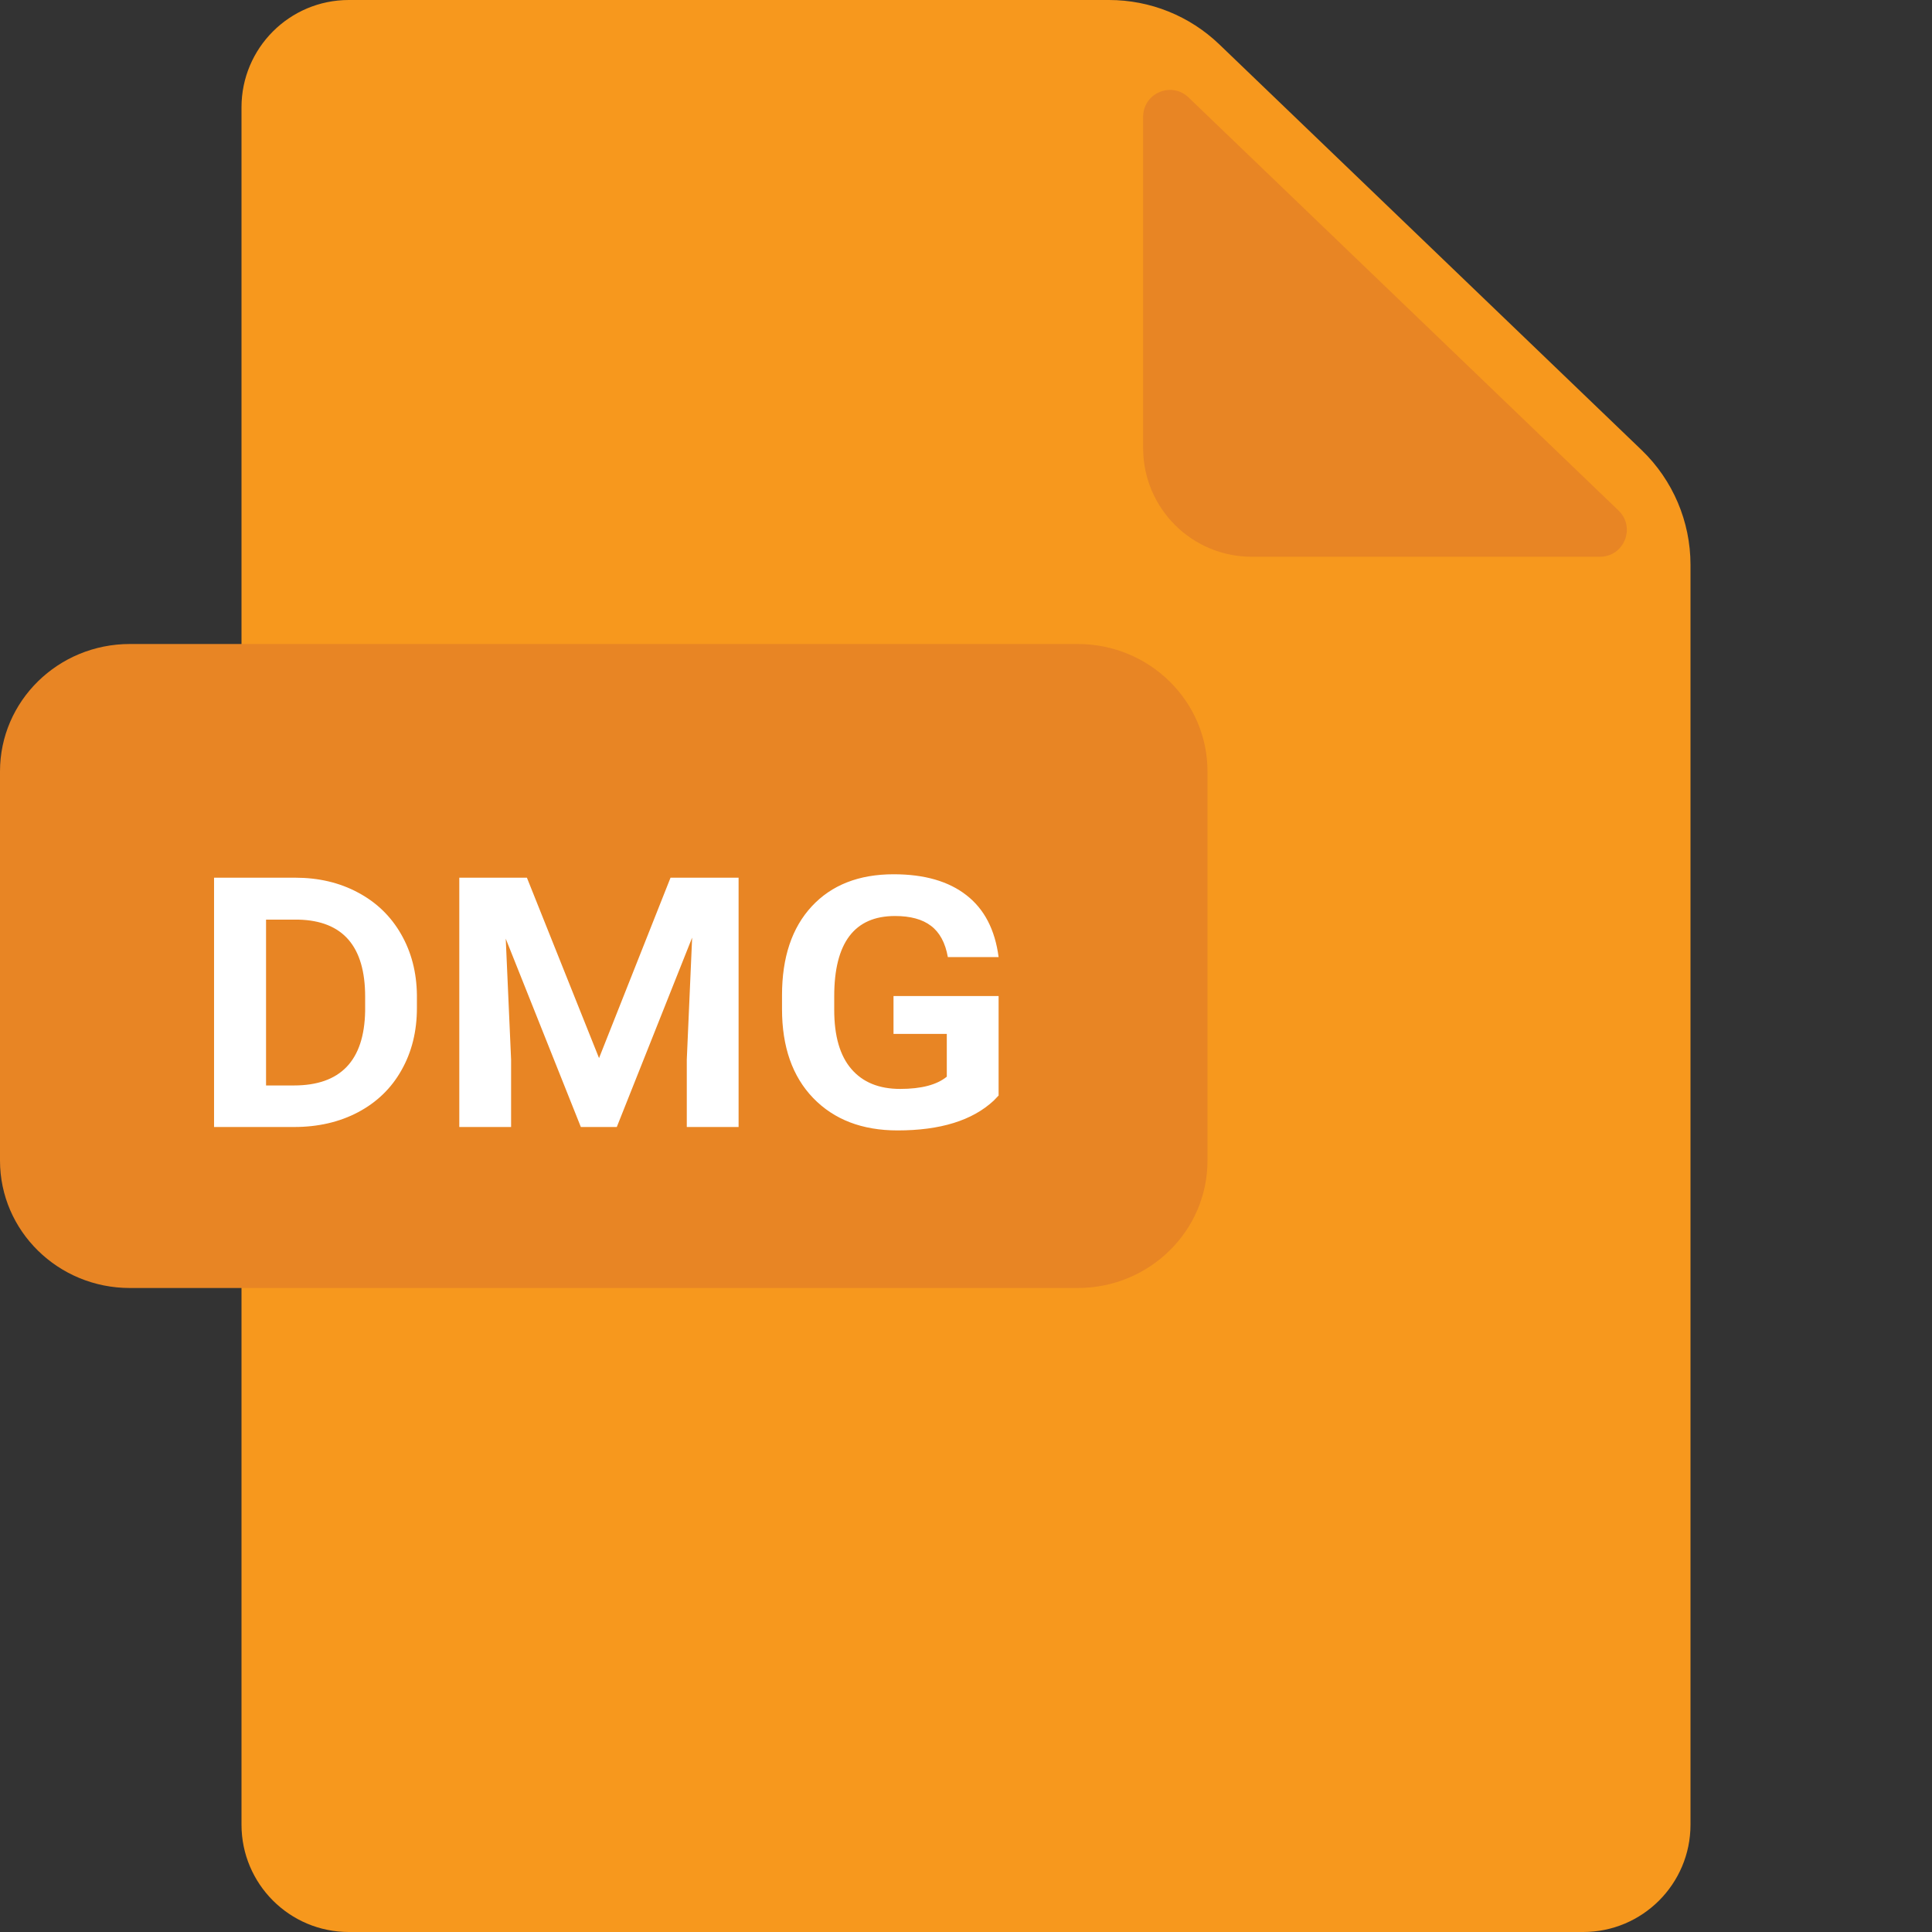 <svg width="48" height="48" viewBox="0 0 48 48" fill="none" xmlns="http://www.w3.org/2000/svg">
<rect x="0" y="0" width="48" height="48" fill="#333333" stroke="none"/>
<path d="M8.666 0C7.194 0 6 1.194 6 2.666V45.333C6 46.806 7.194 48 8.666 48H39.334C40.806 48 42 46.806 42 45.333V14.033C42 12.957 41.562 11.928 40.786 11.182L30.294 1.103C29.557 0.395 28.576 0 27.555 0H8.666Z" fill="#F7981D"/>
<path d="M40.212 12.684C40.645 13.101 40.351 13.832 39.75 13.832H31.098C29.608 13.832 28.401 12.624 28.401 11.134V2.902C28.401 2.314 29.105 2.014 29.529 2.421L40.212 12.684Z" fill="#E88524"/>
<path d="M30 28.835C30 30.583 28.556 32 26.774 32H3.226C1.444 32 0 30.583 0 28.835V19.165C0 17.417 1.444 16 3.226 16H26.774C28.556 16 30 17.417 30 19.165V28.835Z" fill="#E88524"/>
<path d="M5.318 28V21.806H7.333C7.914 21.806 8.434 21.928 8.891 22.173C9.352 22.417 9.71 22.763 9.965 23.209C10.22 23.653 10.351 24.156 10.358 24.72V25.044C10.358 25.622 10.231 26.136 9.976 26.586C9.724 27.036 9.364 27.385 8.896 27.633C8.432 27.878 7.902 28 7.307 28H5.318ZM6.61 22.848V26.968H7.301C8.46 26.968 9.05 26.352 9.072 25.118V24.762C9.072 23.514 8.521 22.876 7.418 22.848H6.61ZM13.091 21.806L14.883 26.288L16.659 21.806H18.35V28H17.063V26.325L17.196 23.295L15.324 28H14.431L12.565 23.321L12.698 26.325V28H11.411V21.806H13.091ZM24.81 27.218L24.687 27.346C24.156 27.839 23.36 28.085 22.3 28.085C21.421 28.085 20.723 27.817 20.205 27.282C19.688 26.747 19.429 26.01 19.429 25.07V24.725C19.429 23.785 19.675 23.05 20.168 22.518C20.661 21.987 21.339 21.721 22.204 21.721C22.966 21.721 23.569 21.895 24.012 22.242C24.455 22.586 24.721 23.098 24.81 23.778H23.549C23.486 23.424 23.346 23.165 23.13 23.002C22.917 22.839 22.619 22.758 22.236 22.758C21.23 22.758 20.726 23.422 20.726 24.751V25.092C20.726 25.74 20.868 26.23 21.152 26.559C21.435 26.889 21.839 27.054 22.364 27.054C22.888 27.054 23.275 26.953 23.523 26.75V25.687H22.199V24.746H24.81V27.218Z" fill="white"/>
</svg>
